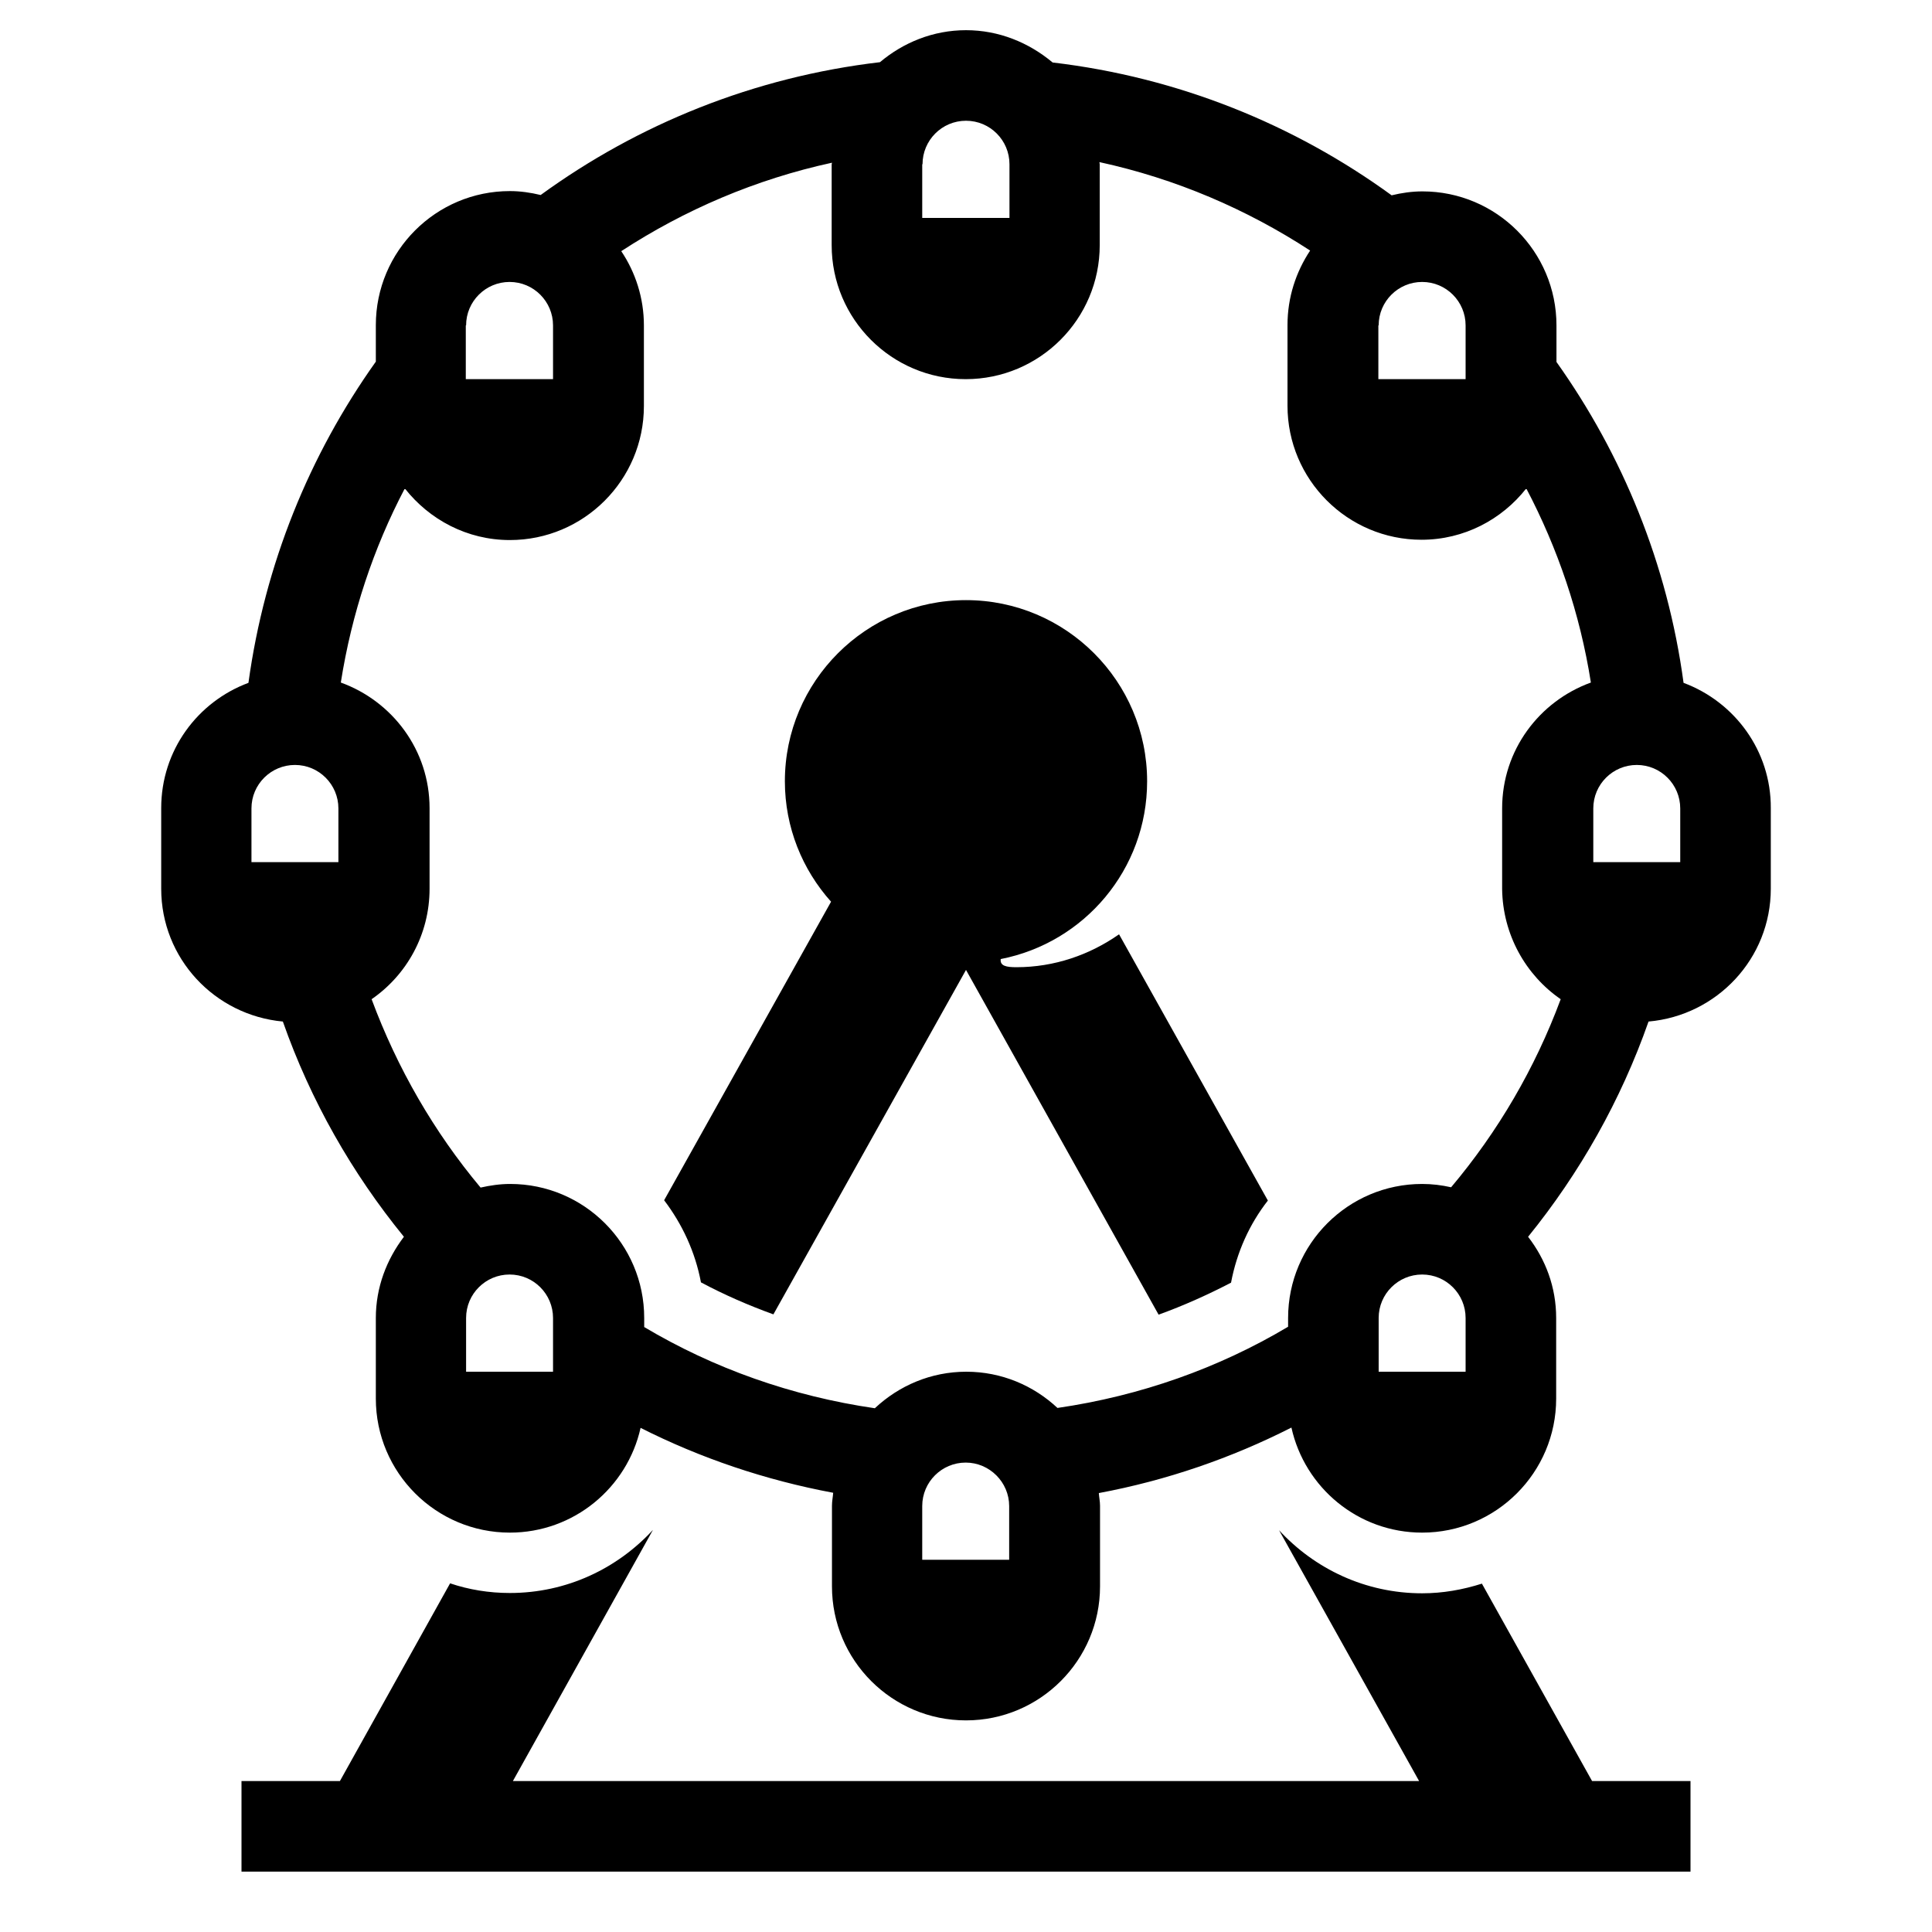 <svg enable-background="new 0 0 64 64" viewBox="0 0 64 64" xmlns="http://www.w3.org/2000/svg"><path d="m0 0h64v64h-64z" fill="none"/><path d="m33.67 32.04c-.33 0-.55-.04-.52-.27 2.77-.54 4.85-2.97 4.85-5.89 0-3.31-2.69-6-6-6s-6 2.69-6 6c0 1.53.58 2.93 1.53 3.99l-5.53 9.89c.6.79 1.03 1.71 1.22 2.72.77.41 1.57.76 2.4 1.06l6.38-11.41 6.38 11.42c.83-.3 1.63-.66 2.4-1.06.19-1.01.61-1.94 1.22-2.72l-4.93-8.82c-.97.68-2.14 1.09-3.4 1.09z"/><path d="m49.09 52.46c-.63.2-1.29.32-1.98.32-1.88 0-3.56-.81-4.74-2.09l4.64 8.31h-30.02l4.64-8.32c-1.18 1.28-2.86 2.09-4.74 2.09-.69 0-1.36-.11-1.98-.32l-3.65 6.55h-3.26v3h48v-3h-3.26z"/><path d="m55.77 22.62c-.53-3.93-2.02-7.55-4.21-10.63v-1.21c0-2.45-1.99-4.44-4.44-4.44-.35 0-.69.05-1.02.13-3.23-2.35-7.07-3.91-11.23-4.4-.79-.66-1.78-1.07-2.87-1.07s-2.08.41-2.85 1.06c-4.17.49-8.01 2.05-11.24 4.4-.33-.08-.67-.13-1.02-.13-2.45 0-4.44 1.99-4.44 4.44v1.21c-2.2 3.09-3.68 6.71-4.22 10.64-1.69.63-2.89 2.24-2.89 4.15v2.67c0 2.31 1.77 4.19 4.03 4.4.92 2.62 2.29 5.02 4.01 7.13-.57.75-.93 1.67-.93 2.69v2.67c0 2.45 1.99 4.44 4.44 4.44 2.12 0 3.89-1.49 4.33-3.47 1.98 1 4.13 1.73 6.38 2.15-.01.14-.04.28-.04.43v2.67c0 2.45 1.99 4.44 4.44 4.44s4.44-1.99 4.44-4.44v-2.67c0-.14-.03-.28-.04-.42 2.25-.42 4.39-1.16 6.38-2.17.44 1.99 2.21 3.48 4.33 3.48 2.45 0 4.44-1.99 4.44-4.44v-2.67c0-1.02-.35-1.94-.93-2.69 1.71-2.11 3.07-4.51 3.99-7.13 2.27-.2 4.05-2.09 4.05-4.4v-2.67c.01-1.9-1.2-3.52-2.89-4.15zm-10.1-11.84c0-.8.65-1.44 1.44-1.44.8 0 1.44.65 1.44 1.44v1.78h-2.89v-1.78zm-15.11-5.34c0-.79.64-1.44 1.44-1.44s1.44.65 1.44 1.44v1.78h-2.89v-1.78zm-15.12 5.34c0-.8.65-1.44 1.44-1.44.8 0 1.44.65 1.44 1.44v1.78h-2.89v-1.78zm-4.22 17.78h-2.89v-1.78c0-.8.65-1.44 1.44-1.44.8 0 1.44.65 1.44 1.44v1.78zm7.11 16.88h-2.89v-1.78c0-.8.65-1.44 1.44-1.44.8 0 1.44.65 1.44 1.44v1.78zm15.11 6.23h-2.89v-1.78c0-.8.65-1.44 1.44-1.44s1.44.65 1.44 1.44v1.78zm15.12-6.23h-2.89v-1.78c0-.8.65-1.44 1.44-1.44.8 0 1.44.65 1.44 1.44v1.78zm3.14-12.34c-.85 2.29-2.08 4.39-3.63 6.23-.31-.07-.63-.11-.96-.11-2.45 0-4.44 1.99-4.44 4.44v.29c-2.3 1.37-4.89 2.29-7.64 2.69-.79-.74-1.85-1.2-3.02-1.2s-2.23.46-3.03 1.21c-2.75-.4-5.34-1.32-7.64-2.69v-.3c0-2.45-1.99-4.44-4.44-4.44-.34 0-.67.05-.98.12-1.54-1.84-2.76-3.95-3.61-6.24 1.16-.8 1.92-2.14 1.92-3.66v-2.67c0-1.92-1.23-3.54-2.94-4.16.36-2.29 1.08-4.45 2.12-6.43.81 1.03 2.06 1.71 3.48 1.71 2.45 0 4.44-1.99 4.44-4.44v-2.67c0-.91-.28-1.76-.75-2.46 2.1-1.37 4.45-2.38 6.98-2.93 0 .02-.01.04-.01.06v2.67c0 2.45 1.99 4.44 4.44 4.44s4.44-1.99 4.44-4.44v-2.68c0-.02-.01-.04-.01-.07 2.53.55 4.88 1.56 6.98 2.93-.47.71-.75 1.55-.75 2.47v2.67c0 2.45 1.99 4.44 4.44 4.44 1.41 0 2.66-.67 3.47-1.7 1.04 1.98 1.78 4.14 2.14 6.43-1.71.62-2.94 2.24-2.94 4.17v2.67c.02 1.51.78 2.85 1.94 3.65zm3.97-4.54h-2.89v-1.78c0-.8.65-1.44 1.44-1.44.8 0 1.44.65 1.44 1.44v1.78z"/></svg>